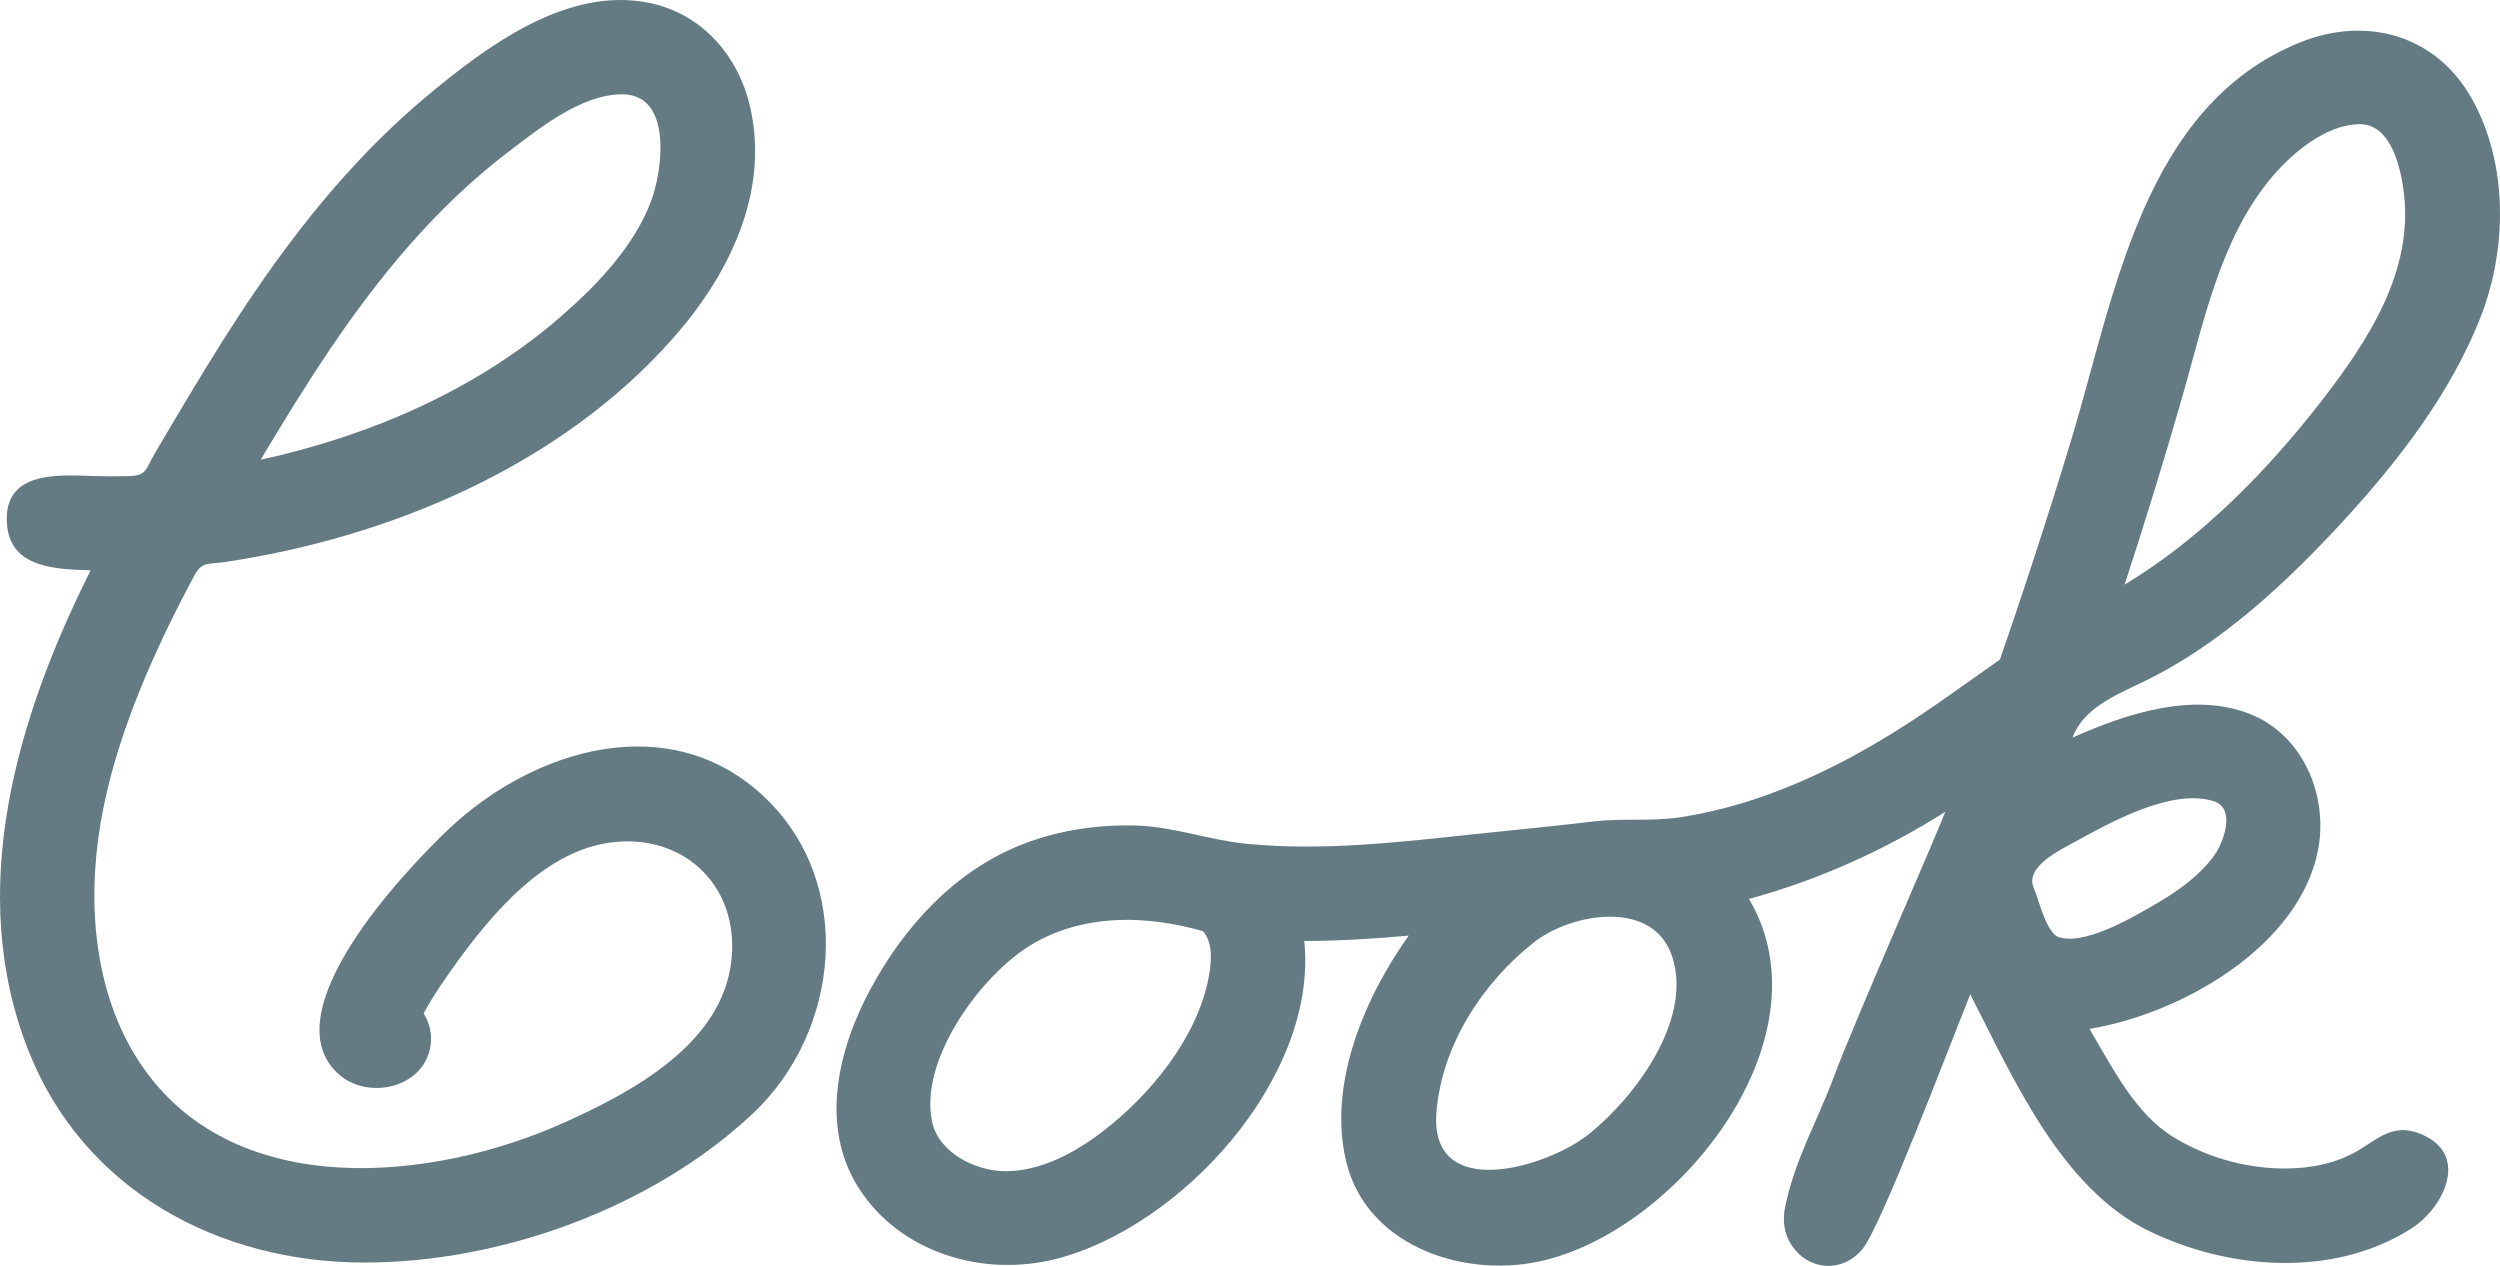 <?xml version="1.0" encoding="utf-8"?>
<!-- Generator: Adobe Illustrator 17.0.2, SVG Export Plug-In . SVG Version: 6.00 Build 0)  -->
<!DOCTYPE svg PUBLIC "-//W3C//DTD SVG 1.1//EN" "http://www.w3.org/Graphics/SVG/1.1/DTD/svg11.dtd">
<svg version="1.1" id="Cook" xmlns="http://www.w3.org/2000/svg" xmlns:xlink="http://www.w3.org/1999/xlink" x="0px" y="0px"
	 width="530.029px" height="268.385px" viewBox="0 0 530.029 268.385" enable-background="new 0 0 530.029 268.385"
	 xml:space="preserve">
<g>
	<path fill="#657B83" d="M77.269,267.679c-31.019,0-59.598-15.398-71.266-44.988c-13.376-33.922-2.38-70.694,13.216-101.781
		c-7.136-0.23-17.009-0.373-17.743-9.736c-0.893-11.395,10.767-10.504,18.35-10.25c2.551,0.086,5.105,0.088,7.656,0.016
		c3.632-0.102,3.434-1.556,5.153-4.498c2.494-4.269,5.029-8.514,7.565-12.758c4.455-7.43,9.025-14.791,13.911-21.947
		C64.483,46.55,76.299,32.226,90.46,20.41c12.61-10.522,29.749-23.411,47.246-19.785c11.213,2.324,18.925,11.276,21.382,22.268
		c4.053,18.131-4.672,35.538-16.39,48.812c-23.866,27.033-60.168,42.321-95.274,47.484c-3.357,0.494-4.593-0.216-6.283,2.943
		c-1.223,2.286-2.421,4.585-3.589,6.9c-2.335,4.631-4.548,9.325-6.578,14.098c-4.284,10.072-7.799,20.546-9.641,31.357
		c-2.981,17.496-1.343,37.186,9.16,52.067c19.897,28.189,61.355,23.917,88.997,11.499c14.591-6.555,33.582-16.665,35.569-34.368
		c1.863-16.601-11.26-27.98-27.397-24.758c-14.181,2.831-25.429,17.29-33.218,28.502c-1.662,2.392-3.252,4.848-4.629,7.417
		c1.927,3.018,2.088,6.915,0.413,10.078c-3.352,6.332-12.906,7.538-18.189,3.02c-15.235-13.014,14.17-43.701,22.995-52.08
		c18.016-17.106,47.086-25.987,67.224-6.702c19.041,18.235,15.84,49.543-2.627,66.902
		C138.361,256.058,106.25,267.678,77.269,267.679C66.324,267.679,103.935,267.678,77.269,267.679z M131.888,19.994
		c-8.589,0-17.412,7.11-23.88,12.018c-7.752,5.883-14.79,12.663-21.207,19.97C74.581,65.897,64.727,81.599,55.269,97.461
		c22.966-4.99,45.633-14.729,63.503-30.234c7.701-6.682,15.632-14.909,19.273-24.607C140.411,36.316,142.722,19.994,131.888,19.994z
		"/>
	<path fill="#657B83" d="M454.098,144.697c16.648-7.941,31.048-21.486,43.361-34.963c11.337-12.41,22.038-26.396,28.305-42.115
		c5.804-14.559,6.102-32.733-1.706-46.695C516.503,7.415,501.708,3.31,487.672,8.977c-33.402,13.487-39.348,53.903-48.54,84.279
		c-3.121,10.314-6.391,20.582-9.784,30.809c-1.747,5.267-3.527,10.523-5.338,15.768c-4.707,3.295-9.364,6.663-14.094,9.925
		c-16.1,11.104-34.202,20.551-53.764,23.521c-6.117,0.929-12.27,0.146-18.33,0.878c-8.279,0.999-16.606,1.782-24.909,2.663
		c-16.169,1.717-32.474,3.671-48.736,2.063c-7.905-0.782-15.314-3.64-23.417-3.859c-8.048-0.218-16.152,0.977-23.685,3.864
		c-14.463,5.543-25.333,17.431-32.557,30.863c-6.849,12.734-10.776,29.027-2.486,42.083c8.753,13.786,26.385,18.977,41.718,15.111
		c26.695-6.73,55.741-38.567,52.772-67.447c7.396-0.006,14.783-0.471,22.147-1.135c-9.409,13.164-17.327,31.808-13.181,48.217
		c4.252,16.827,23.001,23.793,38.885,21.233c29.843-4.808,64.259-47.082,46.435-77.232c14.676-3.989,28.797-10.335,41.623-18.476
		c-1.746,4.69-19.582,45.269-23.504,55.869c-3.682,9.953-8.628,18.2-10.593,28.631c-0.353,2.556,0.003,5.061,1.425,7.265
		c3.586,5.571,10.834,6.094,15.091,0.964c3.945-4.741,18.141-42.283,22.871-54.025c9.079,17.699,19.227,41.081,37.829,50.15
		c16.973,8.275,39.127,9.993,55.594-0.438c7.204-4.563,12.808-16.328,1.384-20.363c-5.207-1.839-8.346,1.203-12.463,3.7
		c-3.923,2.379-8.502,3.499-13.049,3.791c-9.031,0.581-18.506-1.831-26.211-6.564c-8.228-5.054-12.999-14.868-17.813-22.947
		c19.298-3.135,44.931-17.544,48.557-38.483c1.957-11.303-3.415-23.794-14.372-28.215c-12.134-4.896-26.499-0.106-37.775,4.951
		C441.548,150.327,448.392,147.419,454.098,144.697C467.811,138.156,449.905,146.697,454.098,144.697z M462.727,83.935
		c4.442-15.498,7.908-32.77,18.292-45.611c4.39-5.428,11.885-11.995,19.323-11.995c6.668,0,8.683,9.494,9.301,14.532
		c2.037,16.612-7.47,31.213-17.207,43.821c-11.552,14.959-25.71,29.46-41.998,39.274C454.764,110.688,458.886,97.352,462.727,83.935
		C463.249,82.112,459.05,96.778,462.727,83.935z M256.471,205.914c-1.982,13.384-12.432,26.179-22.884,34.121
		c-5.79,4.399-12.996,8.303-20.457,8.273c-6.349-0.025-14.217-3.915-15.557-10.671c-2.528-12.747,9.574-29.519,19.538-36.345
		c7.126-4.882,15.795-6.646,24.327-6.205c4.611,0.239,9.187,1.074,13.622,2.346C257.006,199.695,256.878,203.163,256.471,205.914
		C254.417,219.784,257.202,200.973,256.471,205.914z M336.995,240.344c-9.013,7.284-33.957,14.602-32.454-4.487
		c1.122-14.252,9.78-27.521,20.744-36.128c7.757-6.089,25.335-9.343,29.301,3.262C358.795,216.366,346.641,232.551,336.995,240.344
		C331.035,245.161,349.677,230.097,336.995,240.344z M469.327,169.858c4.782,1.492,2.084,8.796,0.148,11.466
		c-3.182,4.391-7.865,7.693-12.505,10.379c-4.501,2.606-15.363,9.13-20.9,6.823c-2.523-1.706-3.733-7.621-4.899-10.297
		c-1.909-4.384,5.433-7.946,8.71-9.736C447.35,174.413,460.348,167.06,469.327,169.858
		C470.297,170.161,463.463,168.031,469.327,169.858z"/>
</g>
</svg>
